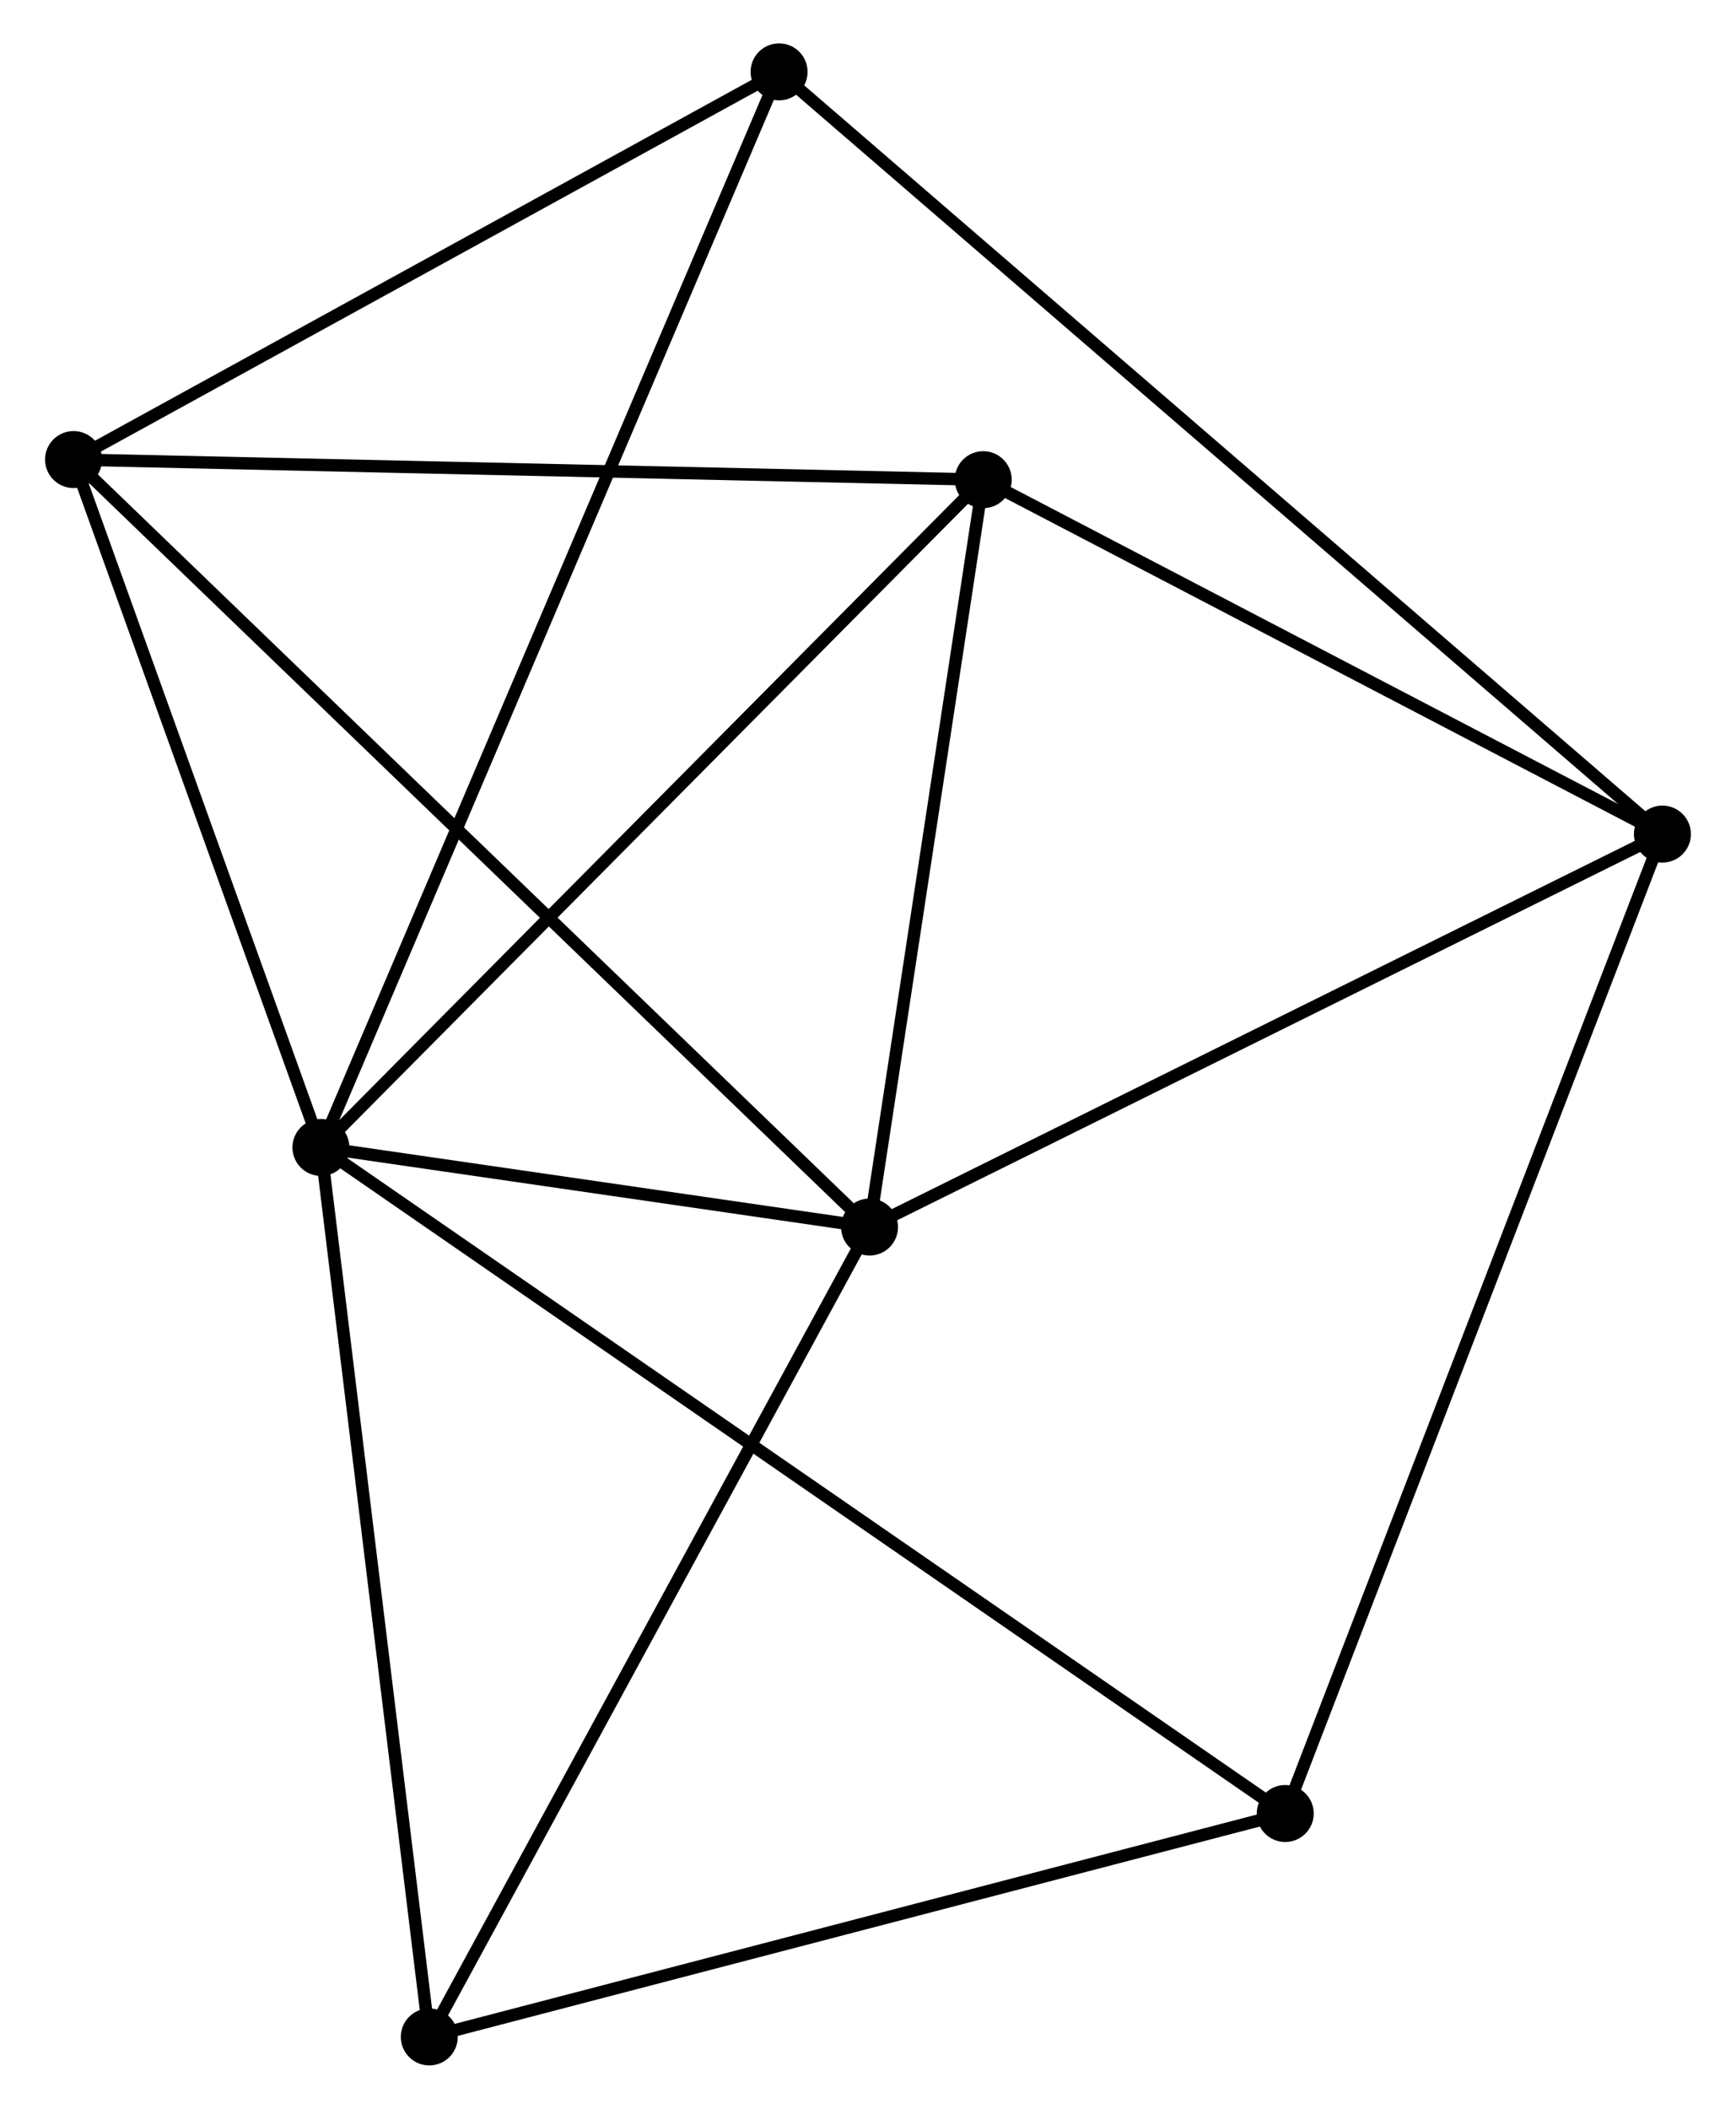 <?xml version="1.0" encoding="UTF-8" standalone="no"?>
<!DOCTYPE svg PUBLIC "-//W3C//DTD SVG 1.1//EN"
 "http://www.w3.org/Graphics/SVG/1.1/DTD/svg11.dtd">
<!-- Generated by graphviz version 2.36.0 (20140111.2315)
 -->
<!-- Title: %3 Pages: 1 -->
<svg width="140pt" height="170pt"
 viewBox="0.00 0.00 139.89 170.20" xmlns="http://www.w3.org/2000/svg" xmlns:xlink="http://www.w3.org/1999/xlink">
<g id="graph0" class="graph" transform="scale(1 1) rotate(0) translate(4 166.199)">
<title>%3</title>
<!-- 0 -->
<g id="node1" class="node"><title>0</title>
<ellipse fill="black" stroke="black" cx="21.774" cy="-73.589" rx="1.8" ry="1.8"/>
</g>
<!-- 1 -->
<g id="node2" class="node"><title>1</title>
<ellipse fill="black" stroke="black" cx="66.069" cy="-67.165" rx="1.8" ry="1.8"/>
</g>
<!-- 0&#45;&#45;1 -->
<g id="edge1" class="edge"><title>0&#45;&#45;1</title>
<path fill="none" stroke="black" d="M23.677,-73.313C30.963,-72.257 57.034,-68.475 64.222,-67.432"/>
</g>
<!-- 3 -->
<g id="node3" class="node"><title>3</title>
<ellipse fill="black" stroke="black" cx="1.8" cy="-129.108" rx="1.8" ry="1.8"/>
</g>
<!-- 0&#45;&#45;3 -->
<g id="edge2" class="edge"><title>0&#45;&#45;3</title>
<path fill="none" stroke="black" d="M21.11,-75.437C18.077,-83.866 5.568,-118.636 2.488,-127.197"/>
</g>
<!-- 4 -->
<g id="node4" class="node"><title>4</title>
<ellipse fill="black" stroke="black" cx="75.248" cy="-127.484" rx="1.8" ry="1.8"/>
</g>
<!-- 0&#45;&#45;4 -->
<g id="edge3" class="edge"><title>0&#45;&#45;4</title>
<path fill="none" stroke="black" d="M23.096,-74.922C30.43,-82.313 66.068,-118.232 73.776,-126.001"/>
</g>
<!-- 5 -->
<g id="node5" class="node"><title>5</title>
<ellipse fill="black" stroke="black" cx="99.633" cy="-19.832" rx="1.8" ry="1.8"/>
</g>
<!-- 0&#45;&#45;5 -->
<g id="edge4" class="edge"><title>0&#45;&#45;5</title>
<path fill="none" stroke="black" d="M23.4,-72.467C33.533,-65.471 87.909,-27.926 98.016,-20.948"/>
</g>
<!-- 6 -->
<g id="node6" class="node"><title>6</title>
<ellipse fill="black" stroke="black" cx="58.766" cy="-160.399" rx="1.8" ry="1.8"/>
</g>
<!-- 0&#45;&#45;6 -->
<g id="edge5" class="edge"><title>0&#45;&#45;6</title>
<path fill="none" stroke="black" d="M22.547,-75.403C27.361,-86.7 53.195,-147.327 57.997,-158.596"/>
</g>
<!-- 7 -->
<g id="node7" class="node"><title>7</title>
<ellipse fill="black" stroke="black" cx="30.523" cy="-1.8" rx="1.8" ry="1.8"/>
</g>
<!-- 0&#45;&#45;7 -->
<g id="edge6" class="edge"><title>0&#45;&#45;7</title>
<path fill="none" stroke="black" d="M22.026,-71.518C23.304,-61.035 29.045,-13.924 30.286,-3.743"/>
</g>
<!-- 1&#45;&#45;3 -->
<g id="edge8" class="edge"><title>1&#45;&#45;3</title>
<path fill="none" stroke="black" d="M64.481,-68.696C55.511,-77.34 11.32,-119.933 3.113,-127.843"/>
</g>
<!-- 1&#45;&#45;4 -->
<g id="edge9" class="edge"><title>1&#45;&#45;4</title>
<path fill="none" stroke="black" d="M66.375,-69.171C67.768,-78.33 73.516,-116.107 74.932,-125.408"/>
</g>
<!-- 1&#45;&#45;7 -->
<g id="edge10" class="edge"><title>1&#45;&#45;7</title>
<path fill="none" stroke="black" d="M65.191,-65.549C60.315,-56.584 36.625,-13.021 31.501,-3.599"/>
</g>
<!-- 2 -->
<g id="node8" class="node"><title>2</title>
<ellipse fill="black" stroke="black" cx="130.086" cy="-98.88" rx="1.8" ry="1.8"/>
</g>
<!-- 1&#45;&#45;2 -->
<g id="edge7" class="edge"><title>1&#45;&#45;2</title>
<path fill="none" stroke="black" d="M67.916,-68.079C77.264,-72.711 119.275,-93.524 128.353,-98.022"/>
</g>
<!-- 3&#45;&#45;4 -->
<g id="edge14" class="edge"><title>3&#45;&#45;4</title>
<path fill="none" stroke="black" d="M3.616,-129.068C13.689,-128.845 62.639,-127.763 73.226,-127.529"/>
</g>
<!-- 3&#45;&#45;6 -->
<g id="edge15" class="edge"><title>3&#45;&#45;6</title>
<path fill="none" stroke="black" d="M3.695,-130.149C12.344,-134.9 48.021,-154.497 56.805,-159.322"/>
</g>
<!-- 5&#45;&#45;7 -->
<g id="edge16" class="edge"><title>5&#45;&#45;7</title>
<path fill="none" stroke="black" d="M97.639,-19.311C87.547,-16.678 42.194,-4.845 32.394,-2.288"/>
</g>
<!-- 2&#45;&#45;4 -->
<g id="edge11" class="edge"><title>2&#45;&#45;4</title>
<path fill="none" stroke="black" d="M128.261,-99.832C119.936,-104.175 85.591,-122.089 77.135,-126.5"/>
</g>
<!-- 2&#45;&#45;5 -->
<g id="edge12" class="edge"><title>2&#45;&#45;5</title>
<path fill="none" stroke="black" d="M129.333,-96.926C125.12,-85.99 104.504,-32.475 100.36,-21.717"/>
</g>
<!-- 2&#45;&#45;6 -->
<g id="edge13" class="edge"><title>2&#45;&#45;6</title>
<path fill="none" stroke="black" d="M128.596,-100.165C119.315,-108.171 69.505,-151.136 60.247,-159.121"/>
</g>
</g>
</svg>

